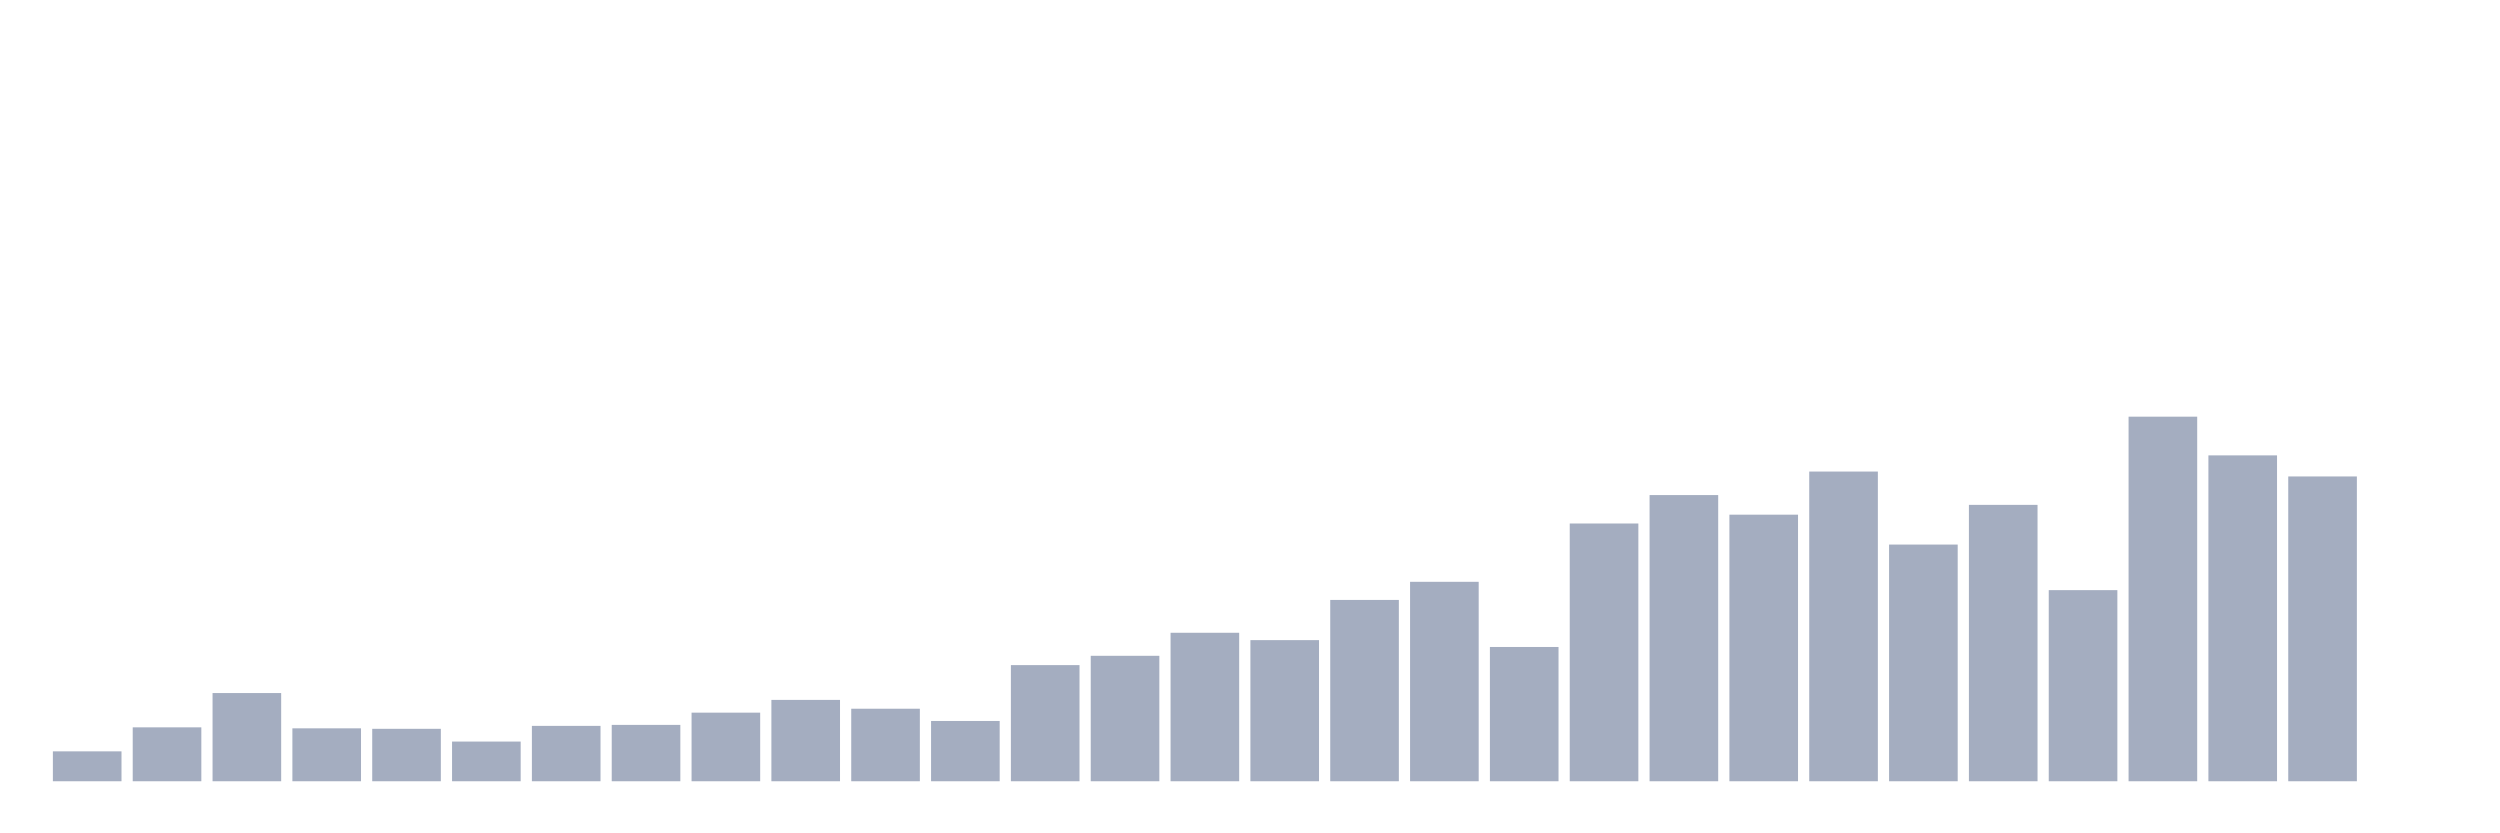 <svg xmlns="http://www.w3.org/2000/svg" viewBox="0 0 480 160"><g transform="translate(10,10)"><rect class="bar" x="0.153" width="13.175" y="134.261" height="5.739" fill="rgb(164,173,192)"></rect><rect class="bar" x="15.482" width="13.175" y="129.651" height="10.349" fill="rgb(164,173,192)"></rect><rect class="bar" x="30.81" width="13.175" y="123.065" height="16.935" fill="rgb(164,173,192)"></rect><rect class="bar" x="46.138" width="13.175" y="129.839" height="10.161" fill="rgb(164,173,192)"></rect><rect class="bar" x="61.466" width="13.175" y="129.933" height="10.067" fill="rgb(164,173,192)"></rect><rect class="bar" x="76.794" width="13.175" y="132.379" height="7.621" fill="rgb(164,173,192)"></rect><rect class="bar" x="92.123" width="13.175" y="129.368" height="10.632" fill="rgb(164,173,192)"></rect><rect class="bar" x="107.451" width="13.175" y="129.18" height="10.82" fill="rgb(164,173,192)"></rect><rect class="bar" x="122.779" width="13.175" y="126.828" height="13.172" fill="rgb(164,173,192)"></rect><rect class="bar" x="138.107" width="13.175" y="124.382" height="15.618" fill="rgb(164,173,192)"></rect><rect class="bar" x="153.436" width="13.175" y="126.075" height="13.925" fill="rgb(164,173,192)"></rect><rect class="bar" x="168.764" width="13.175" y="128.427" height="11.573" fill="rgb(164,173,192)"></rect><rect class="bar" x="184.092" width="13.175" y="117.702" height="22.298" fill="rgb(164,173,192)"></rect><rect class="bar" x="199.42" width="13.175" y="115.914" height="24.086" fill="rgb(164,173,192)"></rect><rect class="bar" x="214.748" width="13.175" y="111.492" height="28.508" fill="rgb(164,173,192)"></rect><rect class="bar" x="230.077" width="13.175" y="112.903" height="27.097" fill="rgb(164,173,192)"></rect><rect class="bar" x="245.405" width="13.175" y="105.188" height="34.812" fill="rgb(164,173,192)"></rect><rect class="bar" x="260.733" width="13.175" y="101.707" height="38.293" fill="rgb(164,173,192)"></rect><rect class="bar" x="276.061" width="13.175" y="114.22" height="25.78" fill="rgb(164,173,192)"></rect><rect class="bar" x="291.39" width="13.175" y="90.511" height="49.489" fill="rgb(164,173,192)"></rect><rect class="bar" x="306.718" width="13.175" y="85.054" height="54.946" fill="rgb(164,173,192)"></rect><rect class="bar" x="322.046" width="13.175" y="88.817" height="51.183" fill="rgb(164,173,192)"></rect><rect class="bar" x="337.374" width="13.175" y="80.538" height="59.462" fill="rgb(164,173,192)"></rect><rect class="bar" x="352.702" width="13.175" y="94.556" height="45.444" fill="rgb(164,173,192)"></rect><rect class="bar" x="368.031" width="13.175" y="86.935" height="53.065" fill="rgb(164,173,192)"></rect><rect class="bar" x="383.359" width="13.175" y="103.306" height="36.694" fill="rgb(164,173,192)"></rect><rect class="bar" x="398.687" width="13.175" y="70" height="70" fill="rgb(164,173,192)"></rect><rect class="bar" x="414.015" width="13.175" y="77.433" height="62.567" fill="rgb(164,173,192)"></rect><rect class="bar" x="429.344" width="13.175" y="81.478" height="58.522" fill="rgb(164,173,192)"></rect><rect class="bar" x="444.672" width="13.175" y="140" height="0" fill="rgb(164,173,192)"></rect></g></svg>
